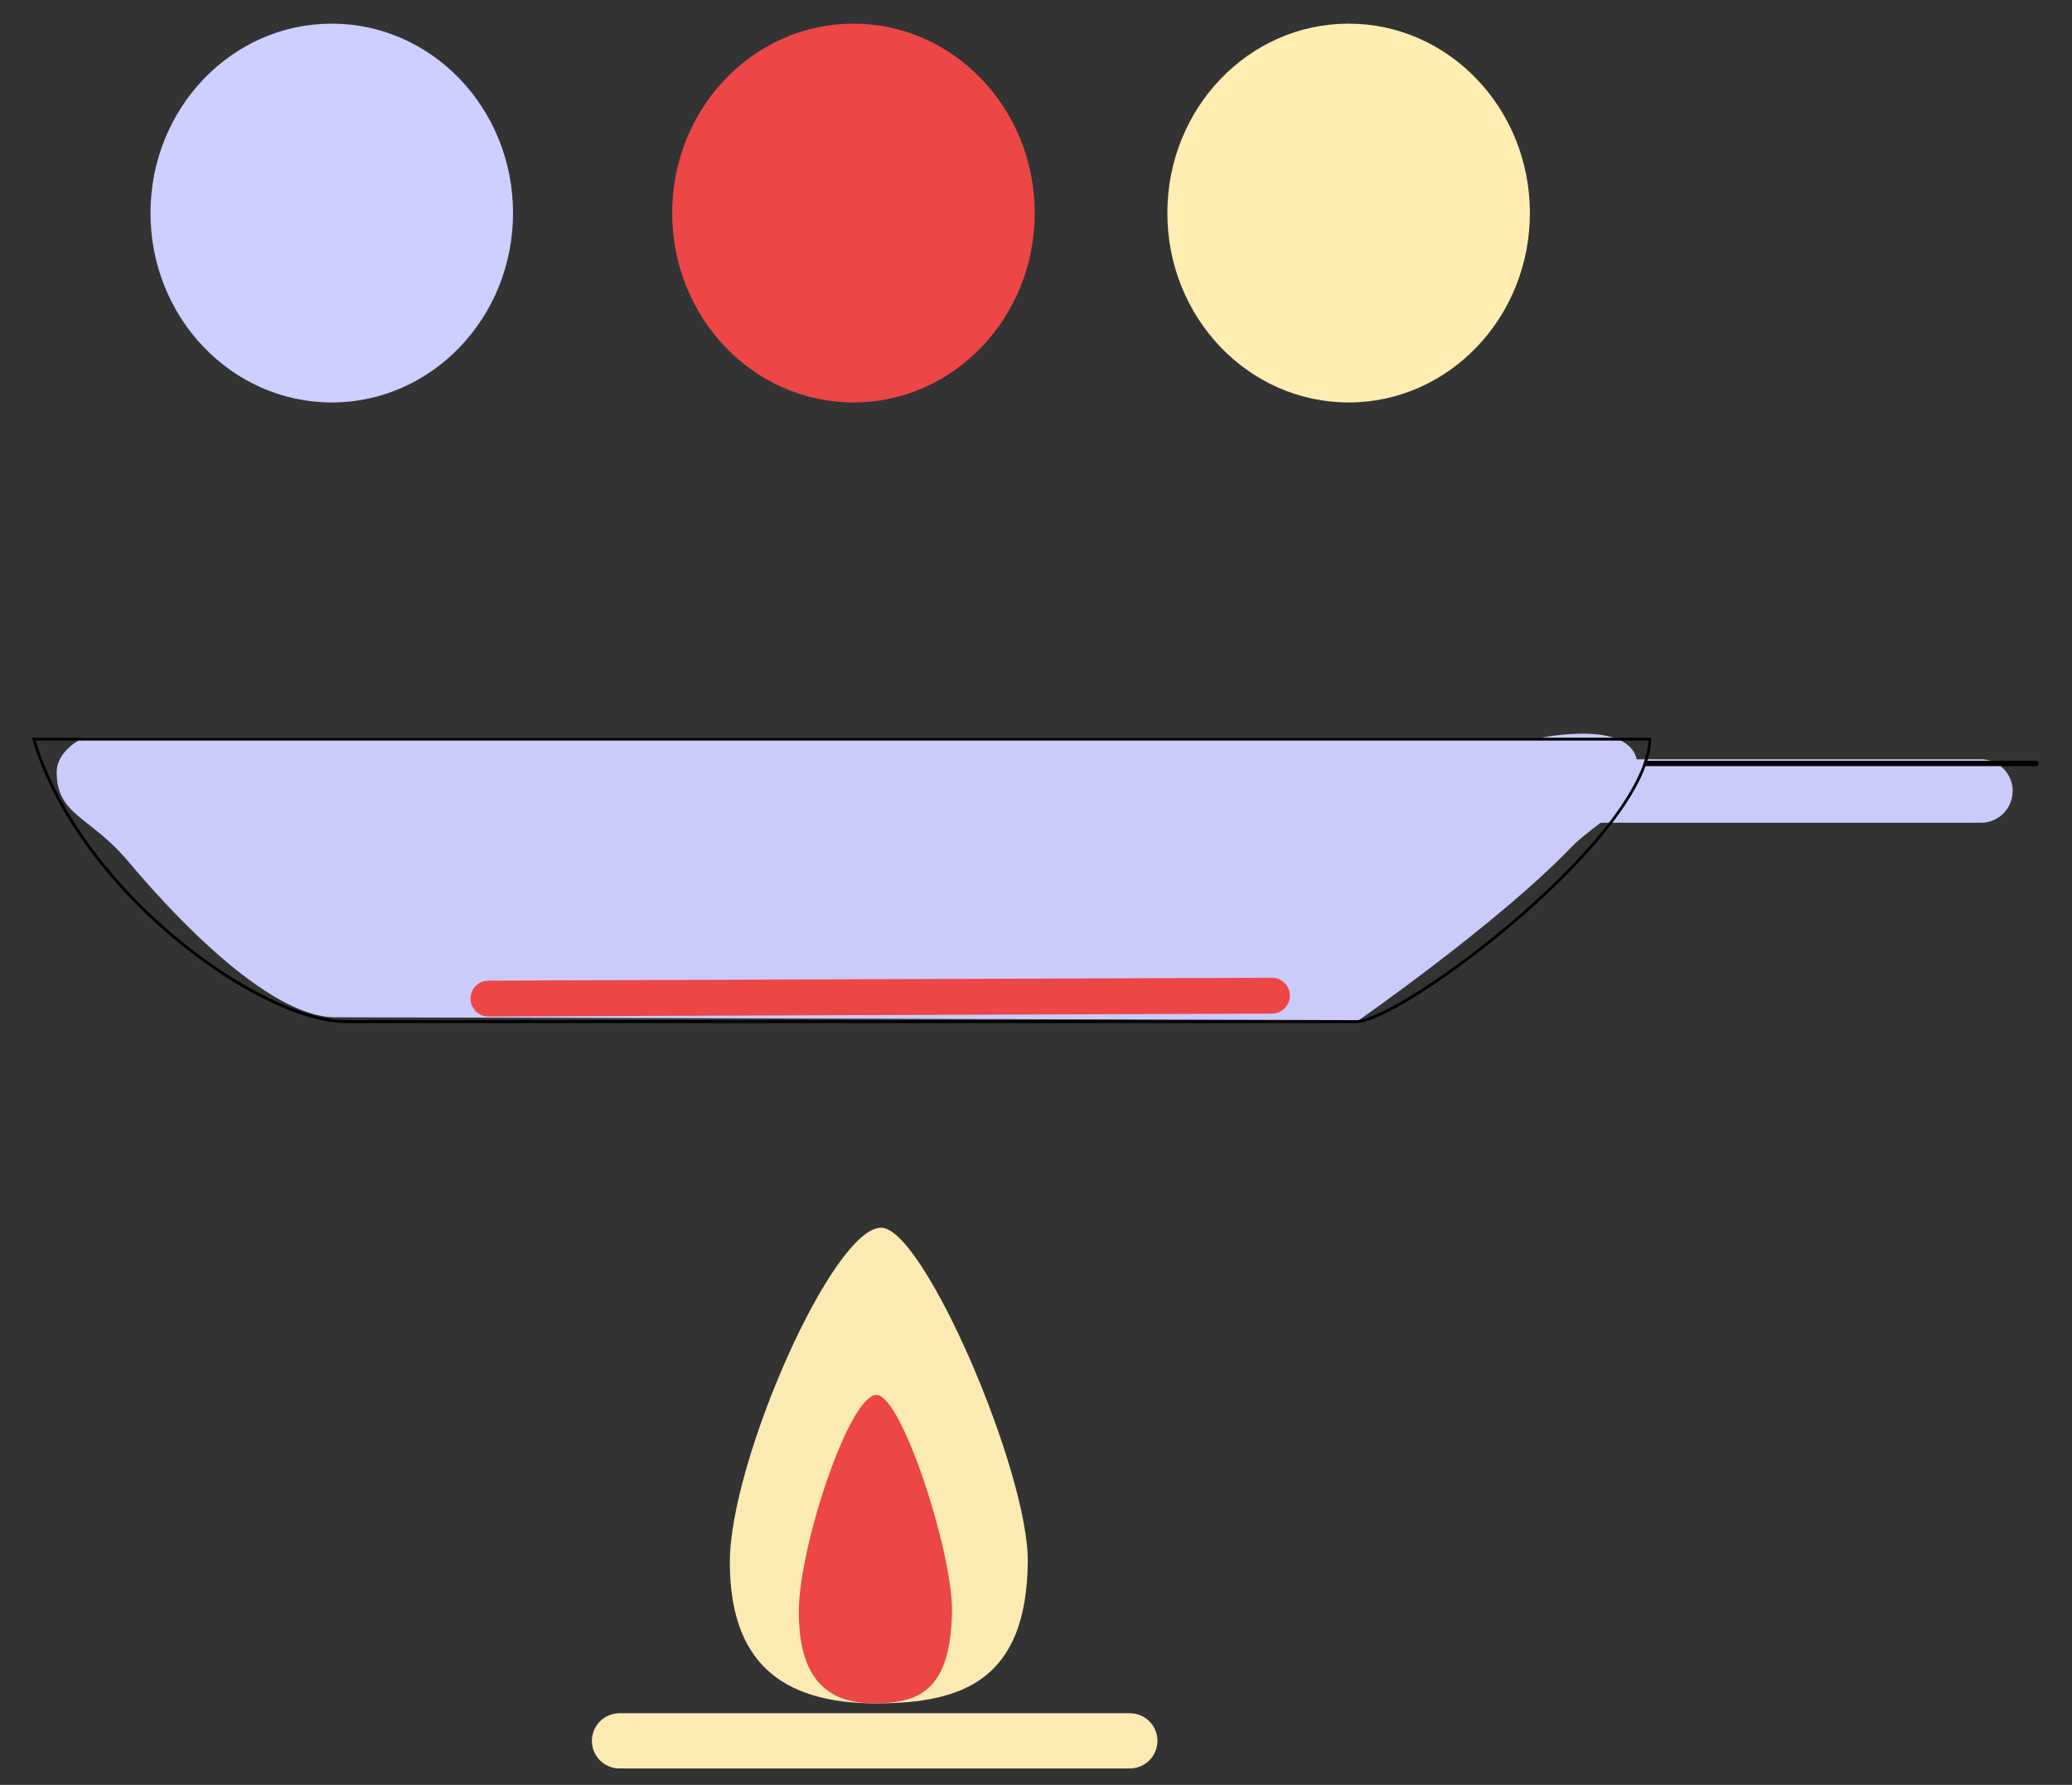 <svg xmlns="http://www.w3.org/2000/svg" width="195" height="168" viewBox="0 0 195 168">
    <rect x="0" y="0" width="195" height="168" fill="#333333" stroke="none"/>
    <g fill="none" fill-rule="evenodd">
        <path fill="#CBCBFB" d="M7.835 69.45s-2.498 1.12-2.498 3.24c0 4.07 3.156 4.118 6.75 8.411 3.635 4.341 12.982 14.652 19.472 14.652 6.491 0 96.324.271 96.324.271s13.241-9.225 19.991-16.28c2.106-2.2 6.232-3.96 6.232-7.597 0-4.612-9.113-2.697-9.113-2.697H7.835z"/>
        <path fill="#FBEBB3" d="M96.727 147.034c-.13 10.988-5.972 13.295-14.28 13.295-9.087 0-13.76-4.07-13.76-13.295 0-9.497 9.736-31.627 14.28-31.474 4.024.135 13.86 23.063 13.76 31.474"/>
        <path fill="#ec4646" d="M89.594 151.707c-.133 7.39-3.07 8.621-7.341 8.621-4.672 0-7.075-2.639-7.075-8.62 0-6.16 4.803-20.557 7.341-20.411 2.395.137 7.174 14.957 7.075 20.41"/>
        <path stroke="#CBCBFB" stroke-linecap="round" stroke-width="5.972" d="M112.954 74.453h73.476"/>
        <path stroke="#FBEBB3" stroke-linecap="round" stroke-width="5.193" d="M58.302 163.856h48.031"/>
        <path stroke="#ec4646" stroke-linecap="round" stroke-width="3.375" d="M45.969 93.99l73.735-.272"/>
        <path stroke="#000" stroke-linecap="round" stroke-linejoin="round" stroke-width=".5" d="M154.938 71.858h36.684"/>
        <path fill="#000" d="M155.404 69.434H3c4.154 14.38 21.29 26.862 29.598 26.862h95.025c4.414 0 27.78-17.637 27.78-26.862m-.266.272c-.198 3.896-4.595 9.85-12.135 16.41-6.173 5.37-13.216 9.908-15.379 9.908H32.598c-4.08 0-10.437-3.131-16.194-7.978-6.395-5.383-11.133-12.048-13.052-18.34h151.785"/>
        <path fill="#CCCFFF" d="M48.282 20.053c0 9.846-7.637 17.827-17.059 17.827-9.421 0-17.059-7.981-17.059-17.827 0-9.846 7.638-17.828 17.06-17.828 9.42 0 17.058 7.982 17.058 17.828"/>
        <path fill="#ec4646" d="M97.38 20.053c0 9.846-7.638 17.827-17.06 17.827-9.421 0-17.059-7.981-17.059-17.827 0-9.846 7.638-17.828 17.06-17.828 9.42 0 17.058 7.982 17.058 17.828"/>
        <path fill="#FFEDB2" d="M143.98 20.053c0 9.846-7.638 17.827-17.06 17.827-9.42 0-17.058-7.981-17.058-17.827 0-9.846 7.637-17.828 17.059-17.828 9.421 0 17.059 7.982 17.059 17.828"/>
    </g>
</svg>
